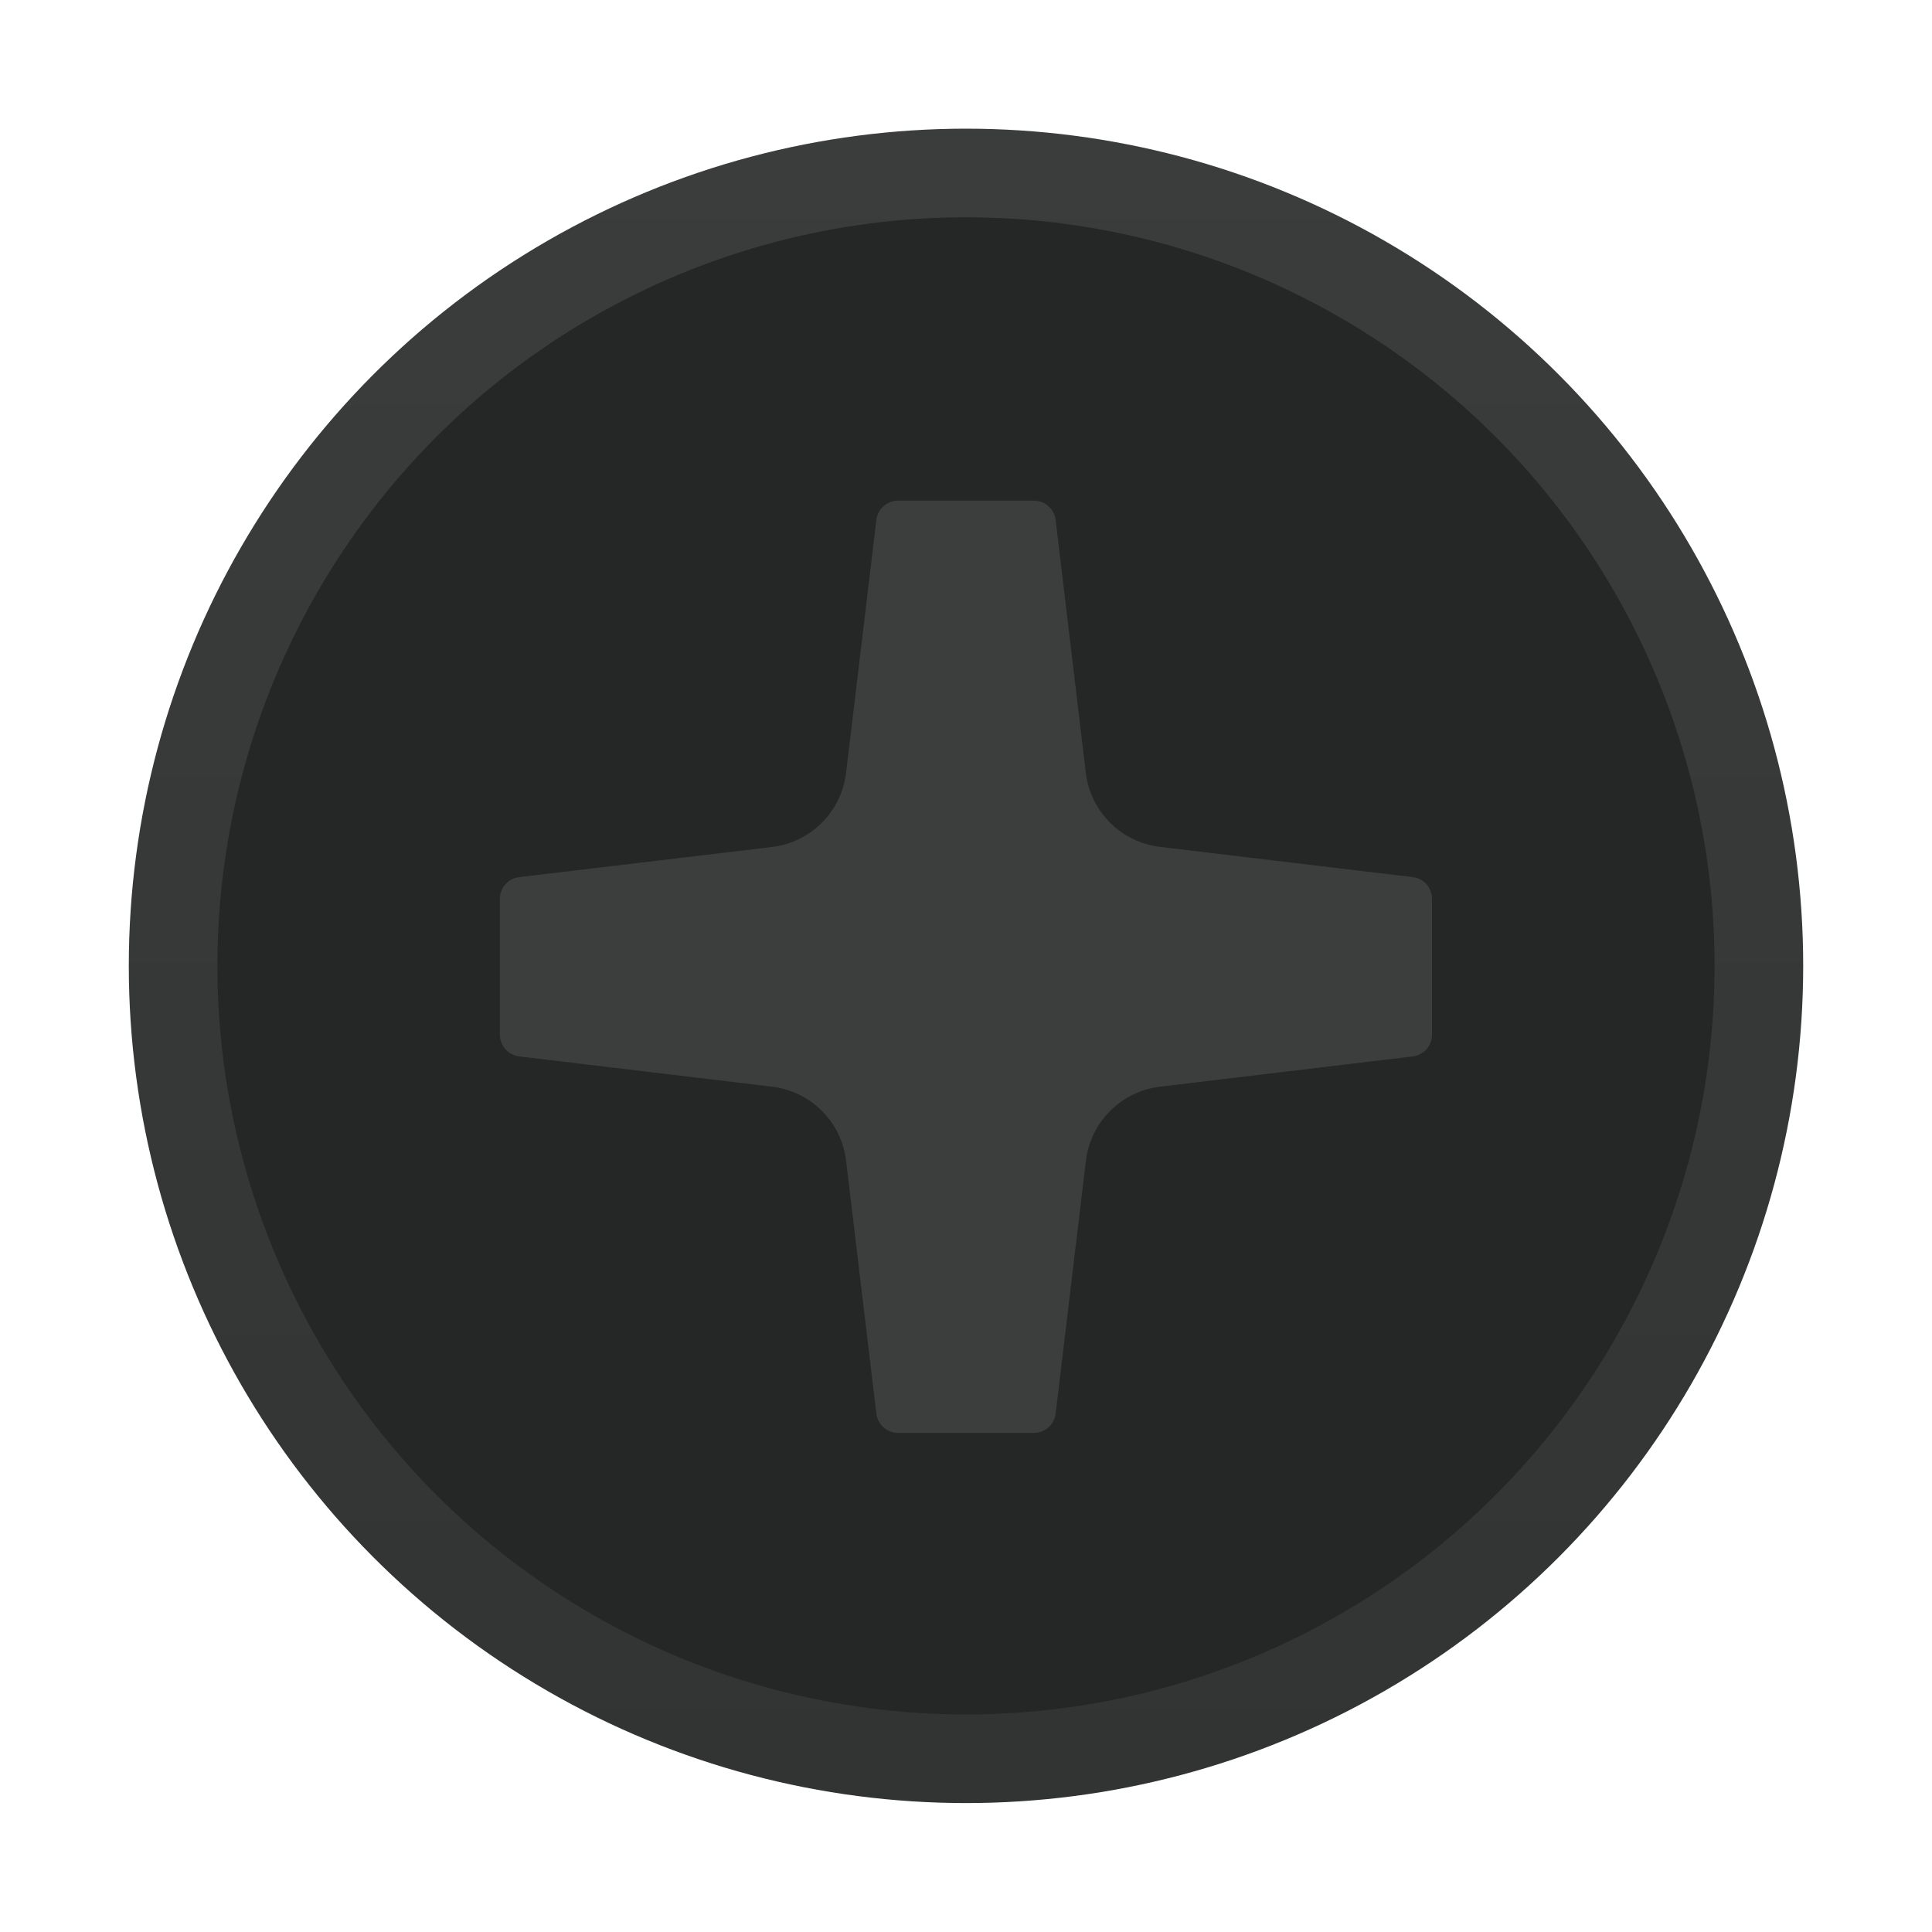 <?xml version="1.0" encoding="UTF-8" standalone="no"?>
<!-- Generator: Adobe Illustrator 25.2.3, SVG Export Plug-In . SVG Version: 6.00 Build 0)  -->

<svg
   version="1.0"
   id="svg18800"
   x="0px"
   y="0px"
   width="15px"
   height="14.999px"
   viewBox="0 0 15 14.999"
   enable-background="new 0 0 15 14.999"
   xml:space="preserve"
   sodipodi:docname="ScrewDark.svg"
   inkscape:version="1.3.2 (091e20e, 2023-11-25)"
   xmlns:inkscape="http://www.inkscape.org/namespaces/inkscape"
   xmlns:sodipodi="http://sodipodi.sourceforge.net/DTD/sodipodi-0.dtd"
   xmlns="http://www.w3.org/2000/svg"
   xmlns:svg="http://www.w3.org/2000/svg"><defs
   id="defs6" />
<sodipodi:namedview
   bordercolor="#666666"
   borderopacity="1.0"
   fit-margin-bottom="0"
   fit-margin-left="0"
   fit-margin-right="0"
   fit-margin-top="0"
   id="base"
   inkscape:current-layer="g6"
   inkscape:cx="6.6918652"
   inkscape:cy="7.9665062"
   inkscape:document-units="mm"
   inkscape:pageopacity="0.0"
   inkscape:pageshadow="2"
   inkscape:window-height="1040"
   inkscape:window-maximized="0"
   inkscape:window-width="1712"
   inkscape:window-x="0"
   inkscape:window-y="39"
   inkscape:zoom="42.36487"
   pagecolor="#ffffff"
   showgrid="false"
   units="px"
   inkscape:showpageshadow="0"
   inkscape:pagecheckerboard="0"
   inkscape:deskcolor="#505050">
	</sodipodi:namedview>
<linearGradient
   id="SVGID_1_"
   gradientUnits="userSpaceOnUse"
   x1="219.999"
   y1="6477.4"
   x2="232.999"
   y2="6477.4"
   gradientTransform="matrix(6.123234e-17 1 1 -6.123234e-17 -6469.9 -219)">
	<stop
   offset="0"
   style="stop-color:#3b3d3d;stop-opacity:1;"
   id="stop1" />
	<stop
   offset="1"
   style="stop-color:#323434;stop-opacity:1;"
   id="stop2" />
</linearGradient>
<circle
   fill="url(#SVGID_1_)"
   cx="7.5"
   cy="7.499"
   r="6.5"
   id="circle2"
   style="display:inline" />
<linearGradient
   id="SVGID_2_"
   gradientUnits="userSpaceOnUse"
   x1="220.687"
   y1="6477.4"
   x2="232.311"
   y2="6477.4"
   gradientTransform="matrix(6.123234e-17 1 1 -6.123234e-17 -6469.9 -219)">
	<stop
   offset="0.006"
   style="stop-color:#9c9c9c;stop-opacity:1;"
   id="stop3" />
	<stop
   offset="1"
   style="stop-color:#C2C2C2"
   id="stop4" />
</linearGradient>
<circle
   fill="url(#SVGID_2_)"
   cx="7.5"
   cy="7.499"
   r="5.812"
   id="circle4"
   style="display:inline;fill:#252626;fill-opacity:1;stroke-width:1.002;stroke-dasharray:none" />
<linearGradient
   id="SVGID_3_"
   gradientUnits="userSpaceOnUse"
   x1="221.134"
   y1="6477.4"
   x2="231.864"
   y2="6477.4"
   gradientTransform="matrix(6.123234e-17 1 1 -6.123234e-17 -6469.9 -219)">
	<stop
   offset="0.006"
   style="stop-color:#9d9d9d;stop-opacity:1;"
   id="stop5" />
	<stop
   offset="1"
   style="stop-color:#cccccc;stop-opacity:1;"
   id="stop6" />
</linearGradient>
<circle
   fill="url(#SVGID_3_)"
   cx="7.5"
   cy="7.499"
   r="5.365"
   id="circle6"
   style="display:none" />
<g
   id="g6"
   inkscape:label="g6">
	<path
   fill="#8C8C8C"
   d="M10.969,6.81L9.005,6.575C8.704,6.539,8.466,6.301,8.43,5.999L8.196,4.037   c-0.01-0.086-0.083-0.15-0.169-0.15H6.973c-0.086,0-0.159,0.064-0.169,0.15l-0.235,1.963   C6.533,6.302,6.295,6.54,5.994,6.576L4.031,6.81c-0.086,0.01-0.15,0.083-0.15,0.169v1.054   c0,0.086,0.064,0.159,0.15,0.169l1.963,0.235C6.296,8.473,6.533,8.71,6.569,9.012l0.235,1.963   c0.01,0.086,0.083,0.15,0.169,0.15h1.054c0.086,0,0.159-0.064,0.169-0.15l0.235-1.963   c0.036-0.301,0.274-0.539,0.575-0.575l1.962-0.235c0.086-0.01,0.15-0.083,0.15-0.169V6.979   C11.119,6.893,11.054,6.82,10.969,6.81z"
   id="path6"
   style="fill:#3c3e3e;fill-opacity:1" />
</g>
</svg>
